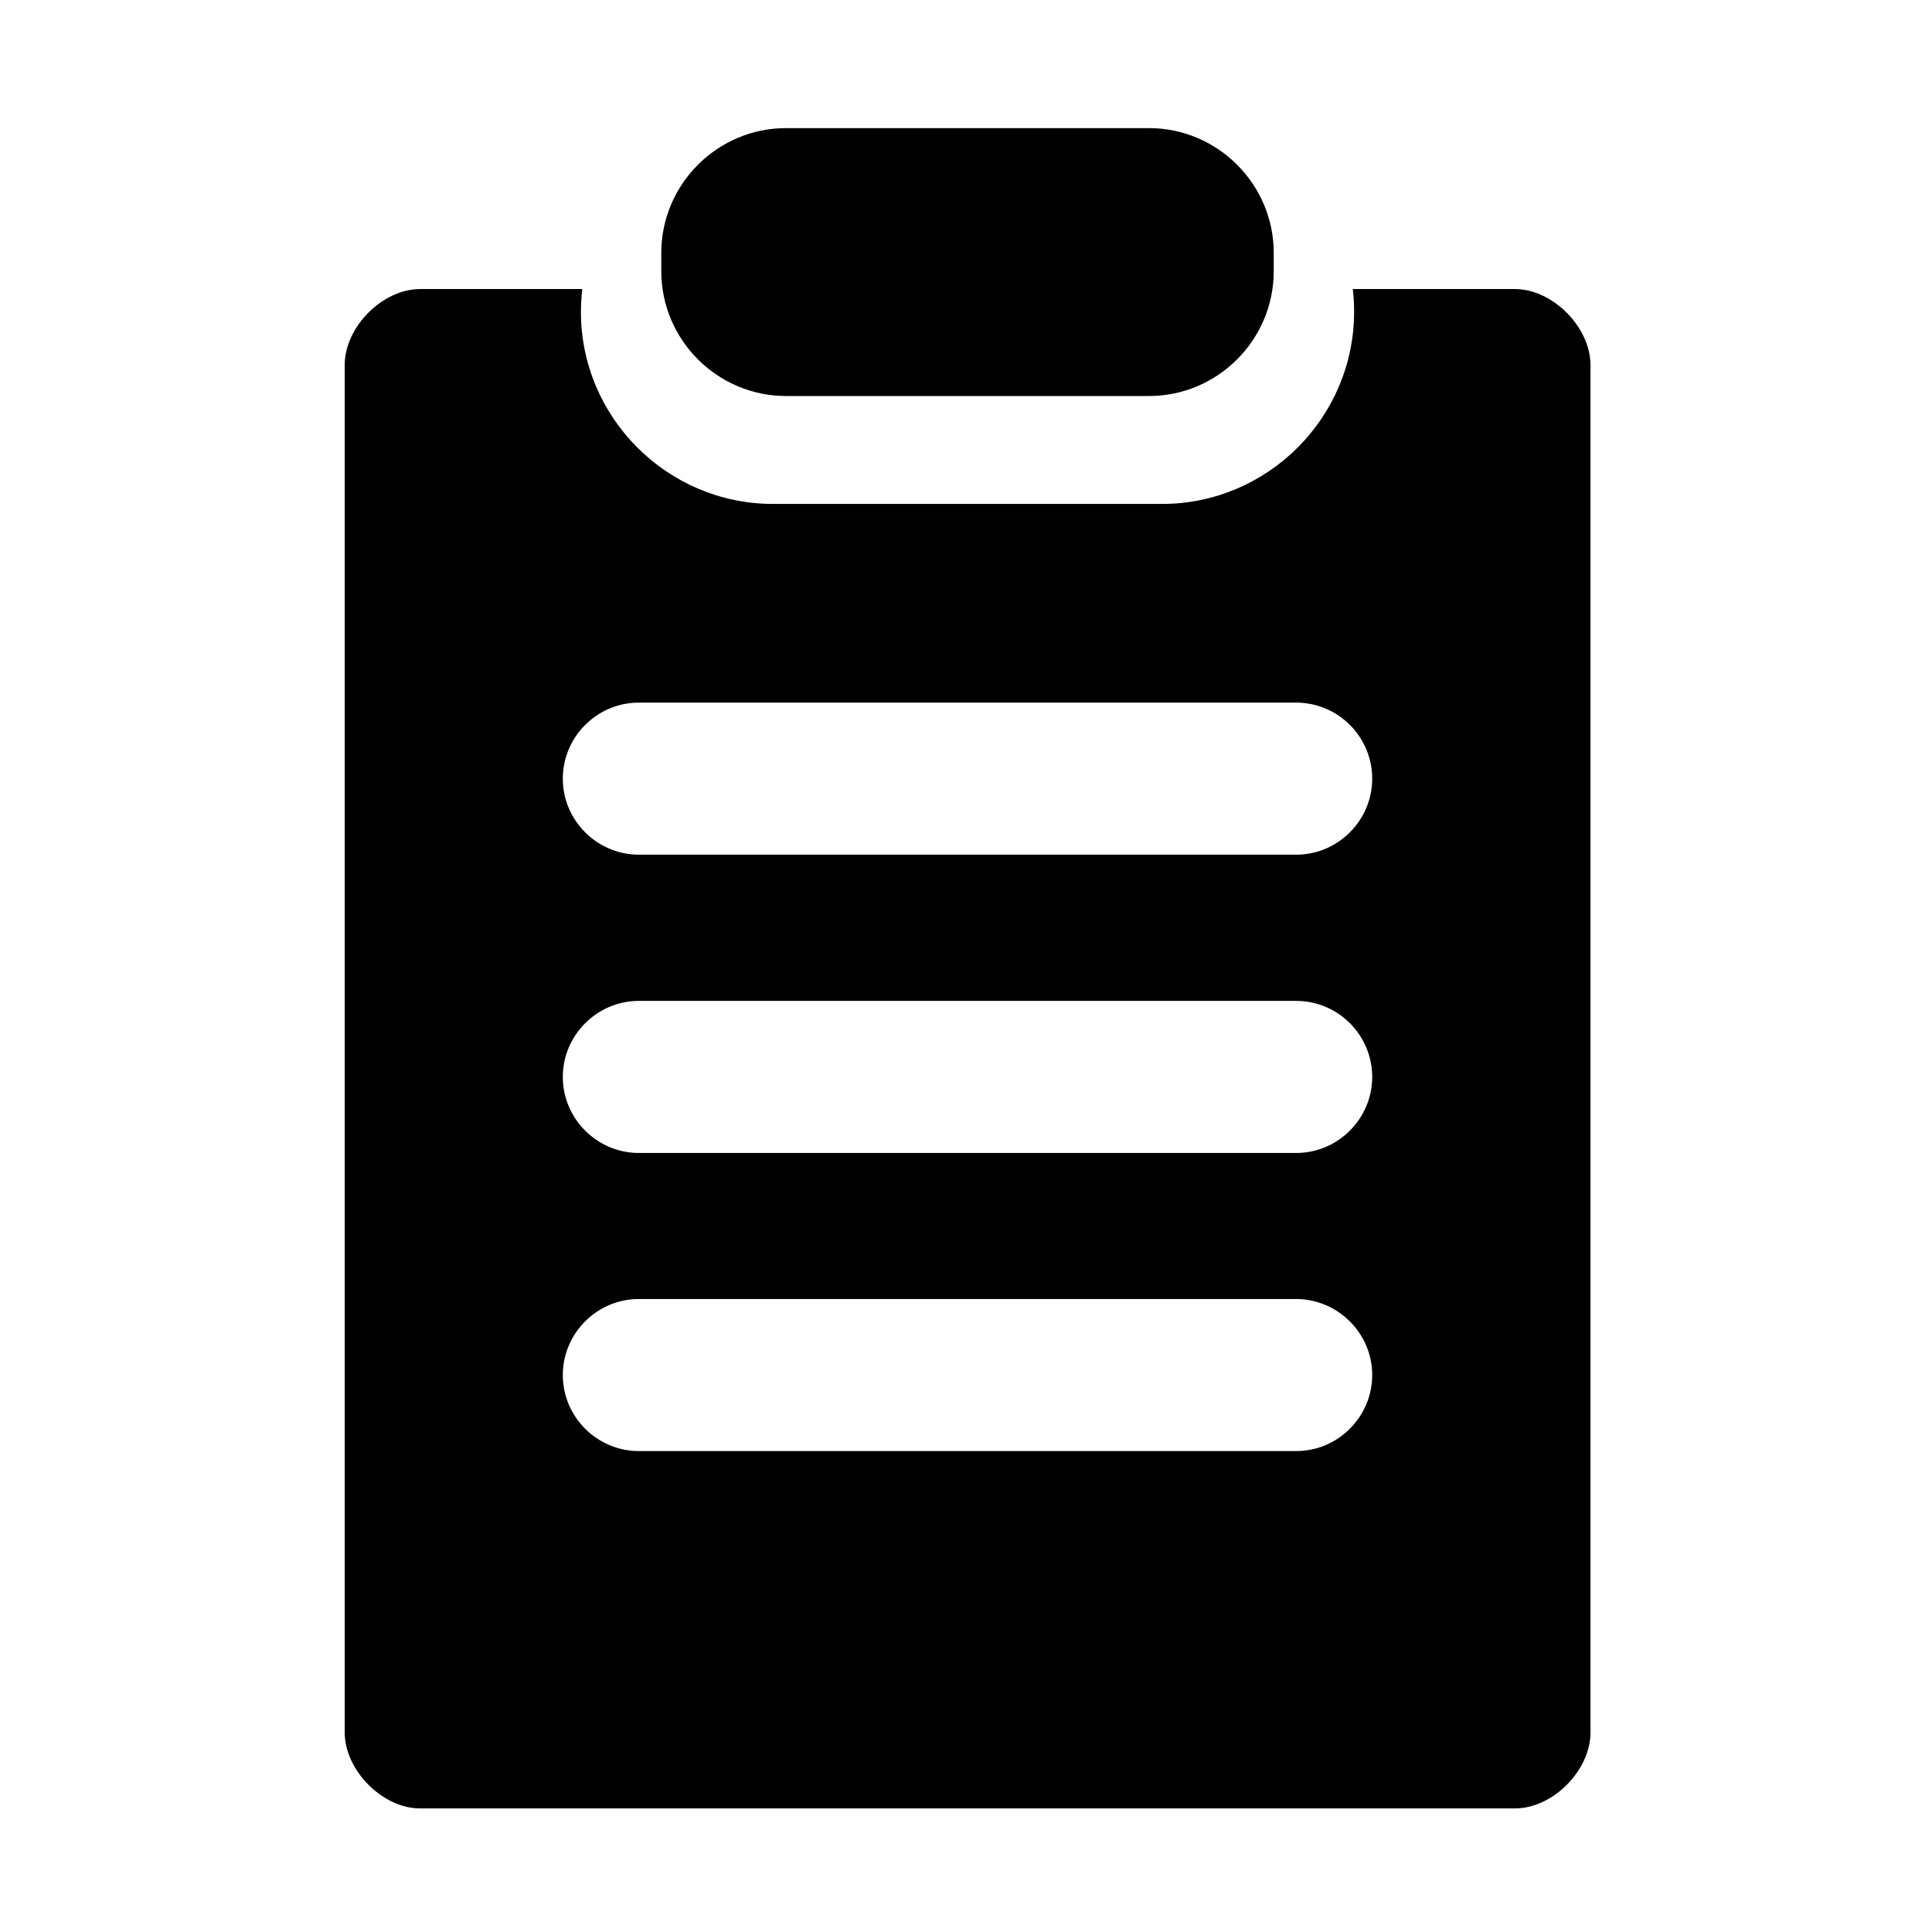 <?xml version="1.0" standalone="no"?><!DOCTYPE svg PUBLIC "-//W3C//DTD SVG 1.1//EN" "http://www.w3.org/Graphics/SVG/1.1/DTD/svg11.dtd"><svg t="1581947062570" class="icon" viewBox="0 0 1024 1024" version="1.1" xmlns="http://www.w3.org/2000/svg" p-id="1948" xmlns:xlink="http://www.w3.org/1999/xlink" width="128" height="128"><defs><style type="text/css"></style></defs><path d="M802.9 153.2H717c0.5 4 0.7 8 0.7 12.1 0 56-45.8 101.8-101.8 101.8H409.7c-56 0-101.8-45.8-101.8-101.8 0-4.1 0.3-8.1 0.7-12.1h-85.9c-20 0-40 20.1-40 40.3v724.7c0 20.1 20 40.3 40 40.3H803c20 0 40-20.1 40-40.3V193.4c-0.1-20.1-20.1-40.2-40.1-40.2z m-75.6 575.6c0 22.1-18.1 40.3-40.3 40.3H338.6c-22.1 0-40.3-18.1-40.3-40.3 0-22.1 18.1-40.3 40.3-40.3H687c22.2 0.1 40.3 18.2 40.3 40.3z m0-158c0 22.1-18.1 40.3-40.3 40.3H338.6c-22.1 0-40.3-18.1-40.3-40.3 0-22.1 18.1-40.3 40.3-40.3H687c22.2 0 40.3 18.1 40.3 40.3z m0-158.1c0 22.1-18.1 40.3-40.3 40.3H338.6c-22.1 0-40.3-18.1-40.3-40.3 0-22.1 18.1-40.3 40.3-40.3H687c22.2 0 40.3 18.1 40.3 40.3z" p-id="1949"></path><path d="M575.1 345h5.9c0.1 0 0.2 0.1 0.2 0.2s-0.1 0.2-0.2 0.2h-5.9c-0.1 0-0.2-0.1-0.2-0.2 0-0.2 0.1-0.2 0.2-0.2zM609 209.9H416.6c-36.3 0-66.1-29.7-66.1-66.1V134c0-36.3 29.7-66.1 66.1-66.1H609c36.3 0 66.1 29.7 66.1 66.1v9.8c0 36.4-29.8 66.1-66.1 66.1z" p-id="1950"></path></svg>